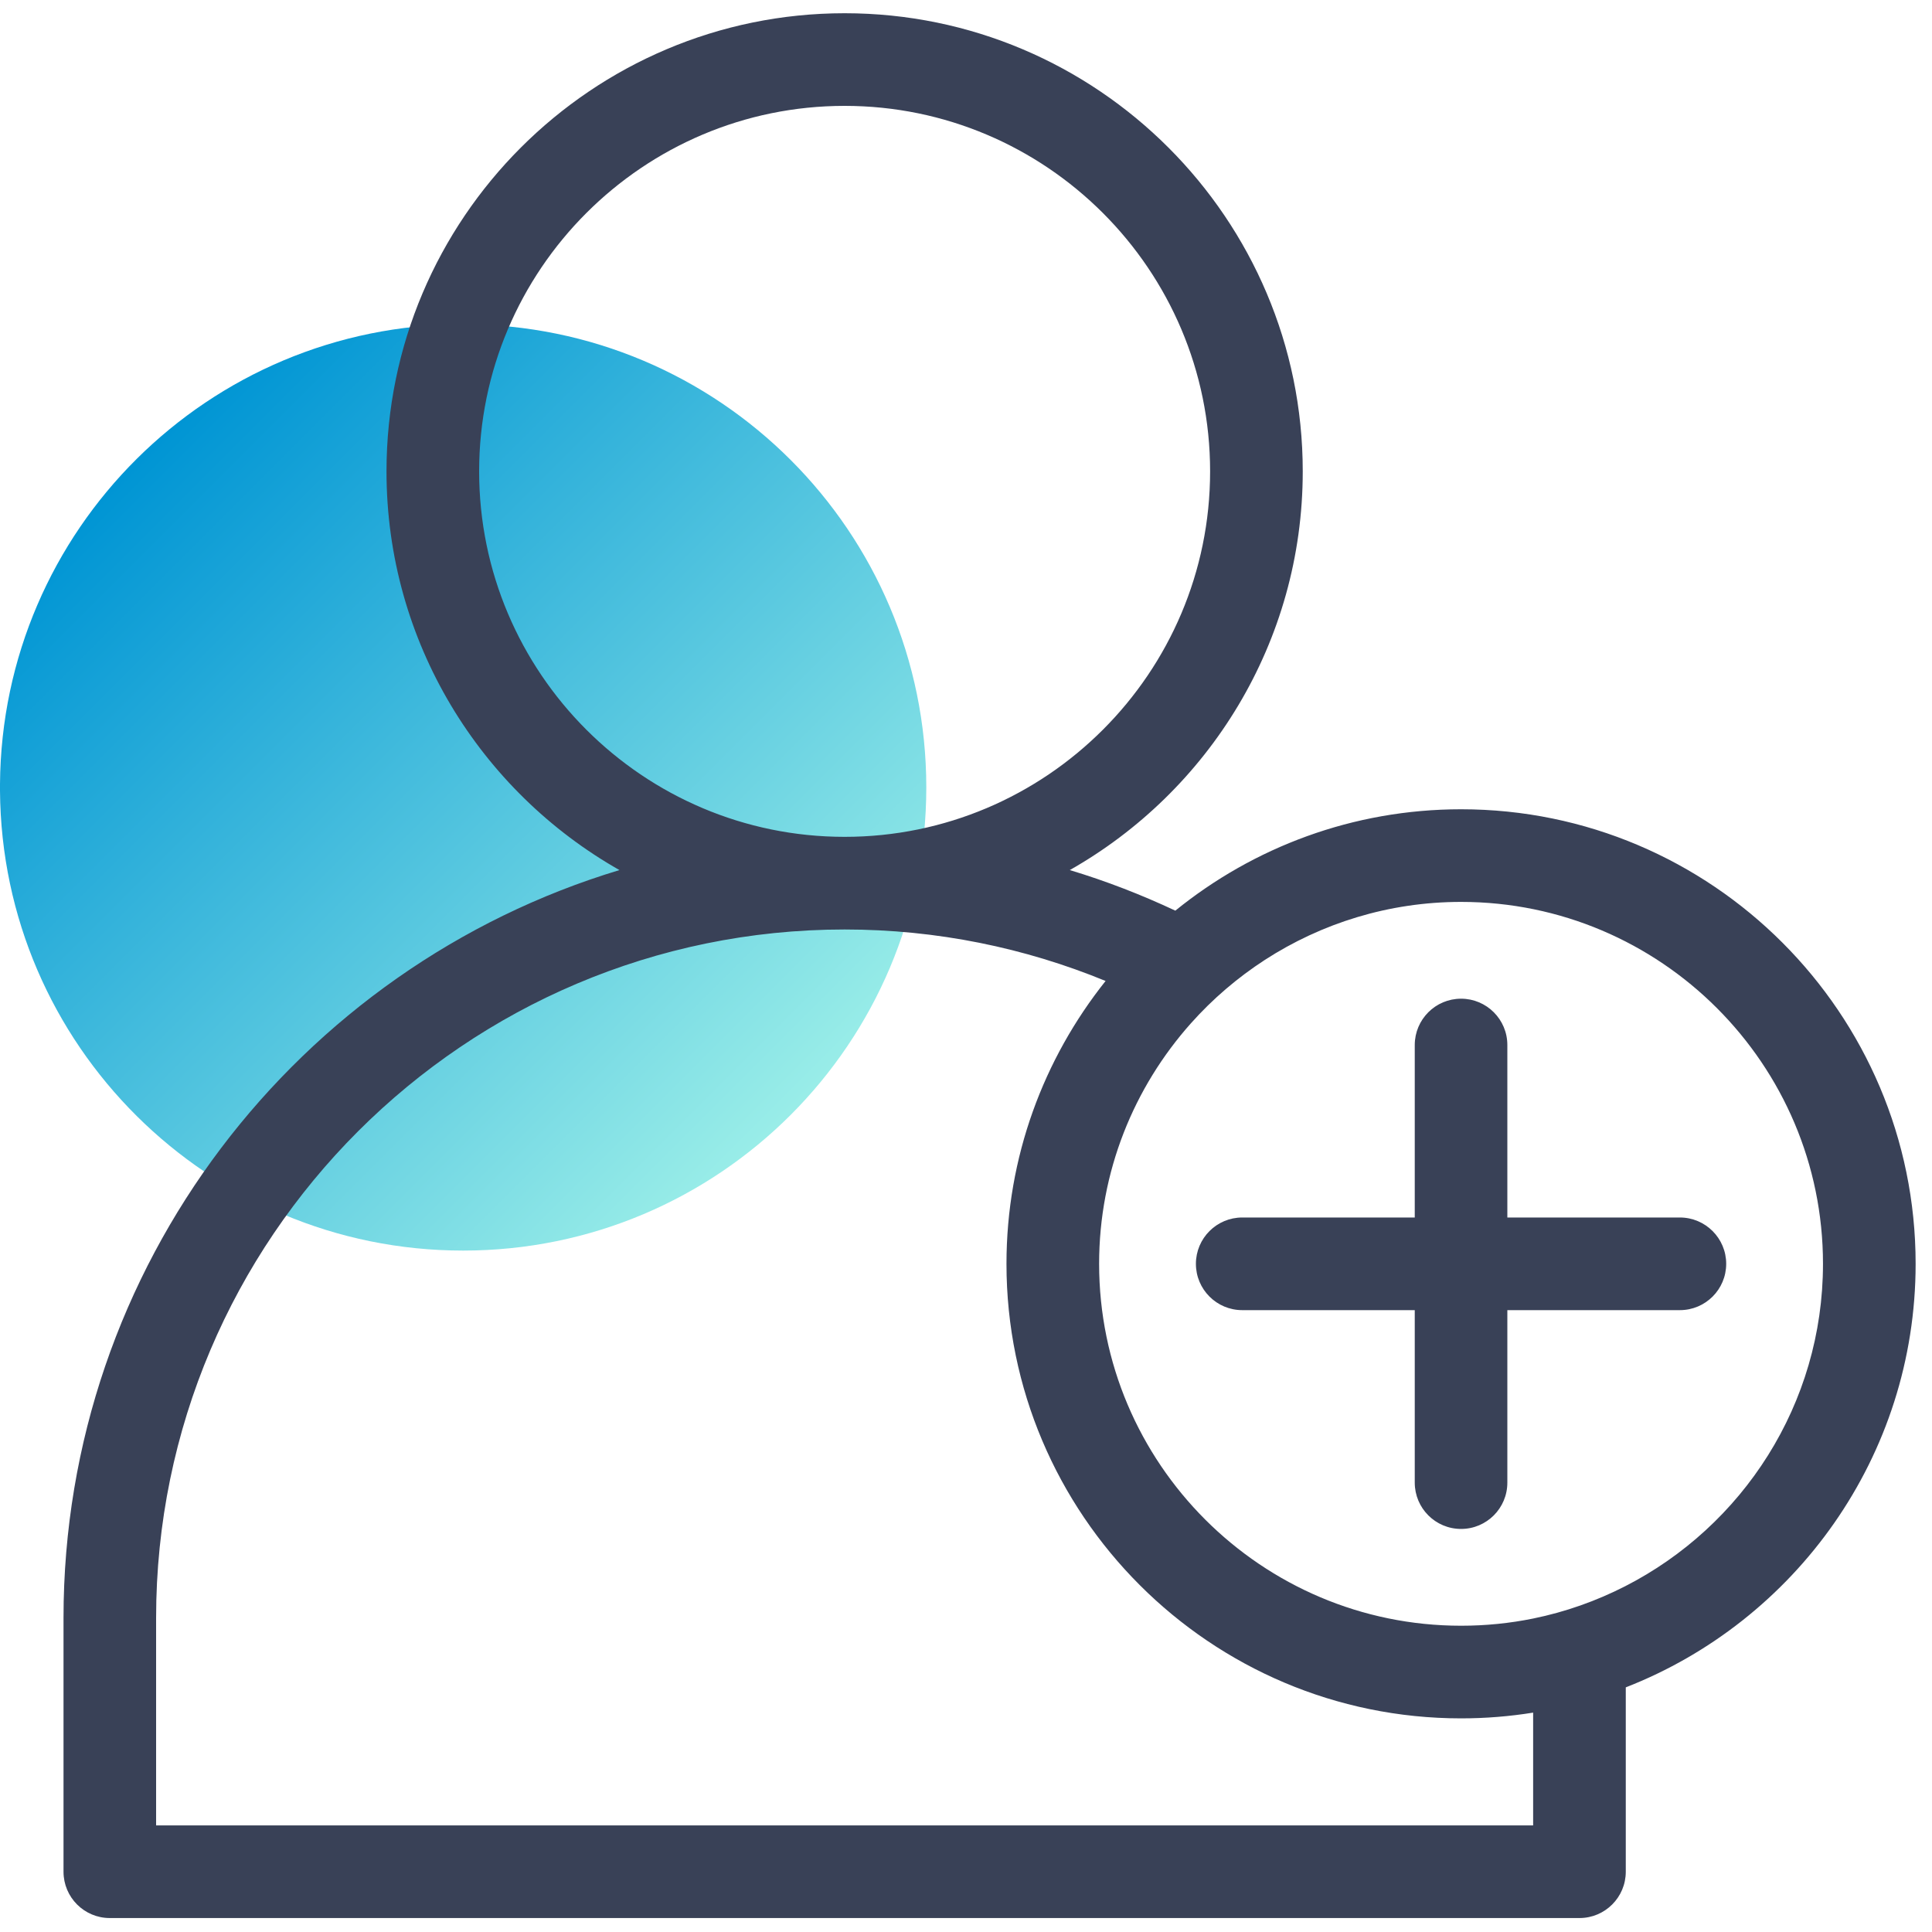 <?xml version="1.0" encoding="UTF-8"?>
<svg width="40px" height="40px" viewBox="0 0 40 40" version="1.1" xmlns="http://www.w3.org/2000/svg" xmlns:xlink="http://www.w3.org/1999/xlink">
    <title>EE5096F9-3899-4A05-B190-7B1F28CD5A91</title>
    <defs>
        <linearGradient x1="14.646%" y1="14.645%" x2="85.356%" y2="85.356%" id="linearGradient-1">
            <stop stop-color="#0095D4" offset="0%"></stop>
            <stop stop-color="#99EDE8" offset="100%"></stop>
        </linearGradient>
    </defs>
    <g id="Page-1" stroke="none" stroke-width="1" fill="none" fill-rule="evenodd">
        <g id="00_ACCUEIL" transform="translate(-709, -190)">
            <g id="Ajout-utilisateur" transform="translate(709, 190)">
                <g id="Picto-gérer-user">
                    <path d="M0,16.235 L0,16.372 C0.037,21.636 4.316,25.892 9.589,25.892 L9.589,25.892 C14.885,25.892 19.178,21.599 19.178,16.303 L19.178,16.303 C19.178,11.007 14.885,6.714 9.589,6.714 L9.589,6.714 C4.316,6.714 0.037,10.97 0,16.235" id="Fill-1" fill="url(#linearGradient-1)"></path>
                    <path d="M17.487,0.274 C22.717,0.274 26.972,4.529 26.972,9.759 C26.972,13.295 25.026,16.383 22.149,18.014 C22.902,18.241 23.631,18.524 24.334,18.854 C25.951,17.543 28.01,16.755 30.25,16.755 C35.439,16.755 39.661,20.977 39.661,26.166 C39.661,30.153 37.168,33.566 33.66,34.935 L33.66,34.935 L33.66,38.752 C33.66,39.282 33.23,39.711 32.701,39.711 L32.701,39.711 L2.273,39.711 C1.744,39.711 1.315,39.282 1.315,38.752 L1.315,38.752 L1.315,33.498 C1.315,26.201 6.174,20.02 12.825,18.014 C9.949,16.383 8.002,13.295 8.002,9.759 C8.002,4.529 12.258,0.274 17.487,0.274 Z M17.487,19.244 C9.627,19.244 3.232,25.638 3.232,33.498 L3.232,33.498 L3.232,37.793 L31.742,37.793 L31.742,35.458 C31.256,35.536 30.758,35.577 30.25,35.577 C25.06,35.577 20.838,31.356 20.838,26.166 C20.838,23.954 21.608,21.919 22.89,20.31 C21.223,19.625 19.399,19.244 17.487,19.244 Z M30.25,18.673 C28.753,18.673 27.359,19.116 26.187,19.874 C25.62,20.242 25.105,20.683 24.657,21.186 C23.476,22.511 22.756,24.256 22.756,26.166 C22.756,30.298 26.118,33.659 30.25,33.659 C30.761,33.659 31.26,33.608 31.742,33.51 C32.414,33.373 33.053,33.145 33.646,32.842 C36.075,31.601 37.743,29.076 37.743,26.166 C37.743,22.034 34.381,18.673 30.25,18.673 Z M30.25,20.677 C30.779,20.677 31.208,21.106 31.208,21.636 L31.208,21.636 L31.208,25.207 L34.78,25.207 C35.309,25.207 35.739,25.637 35.739,26.166 C35.739,26.696 35.309,27.125 34.78,27.125 L34.78,27.125 L31.208,27.125 L31.208,30.696 C31.208,31.226 30.779,31.655 30.25,31.655 C29.72,31.655 29.291,31.226 29.291,30.696 L29.291,30.696 L29.291,27.125 L25.719,27.125 C25.19,27.125 24.76,26.696 24.76,26.166 C24.76,25.637 25.19,25.207 25.719,25.207 L25.719,25.207 L29.291,25.207 L29.291,21.636 C29.291,21.106 29.72,20.677 30.25,20.677 Z M17.487,2.192 C13.315,2.192 9.92,5.587 9.92,9.759 C9.92,13.931 13.315,17.326 17.487,17.326 C21.66,17.326 25.054,13.931 25.054,9.759 C25.054,5.587 21.66,2.192 17.487,2.192 Z" id="Combined-Shape" fill="#394157"></path>
                </g>
            </g>
        </g>
    </g>
</svg>
